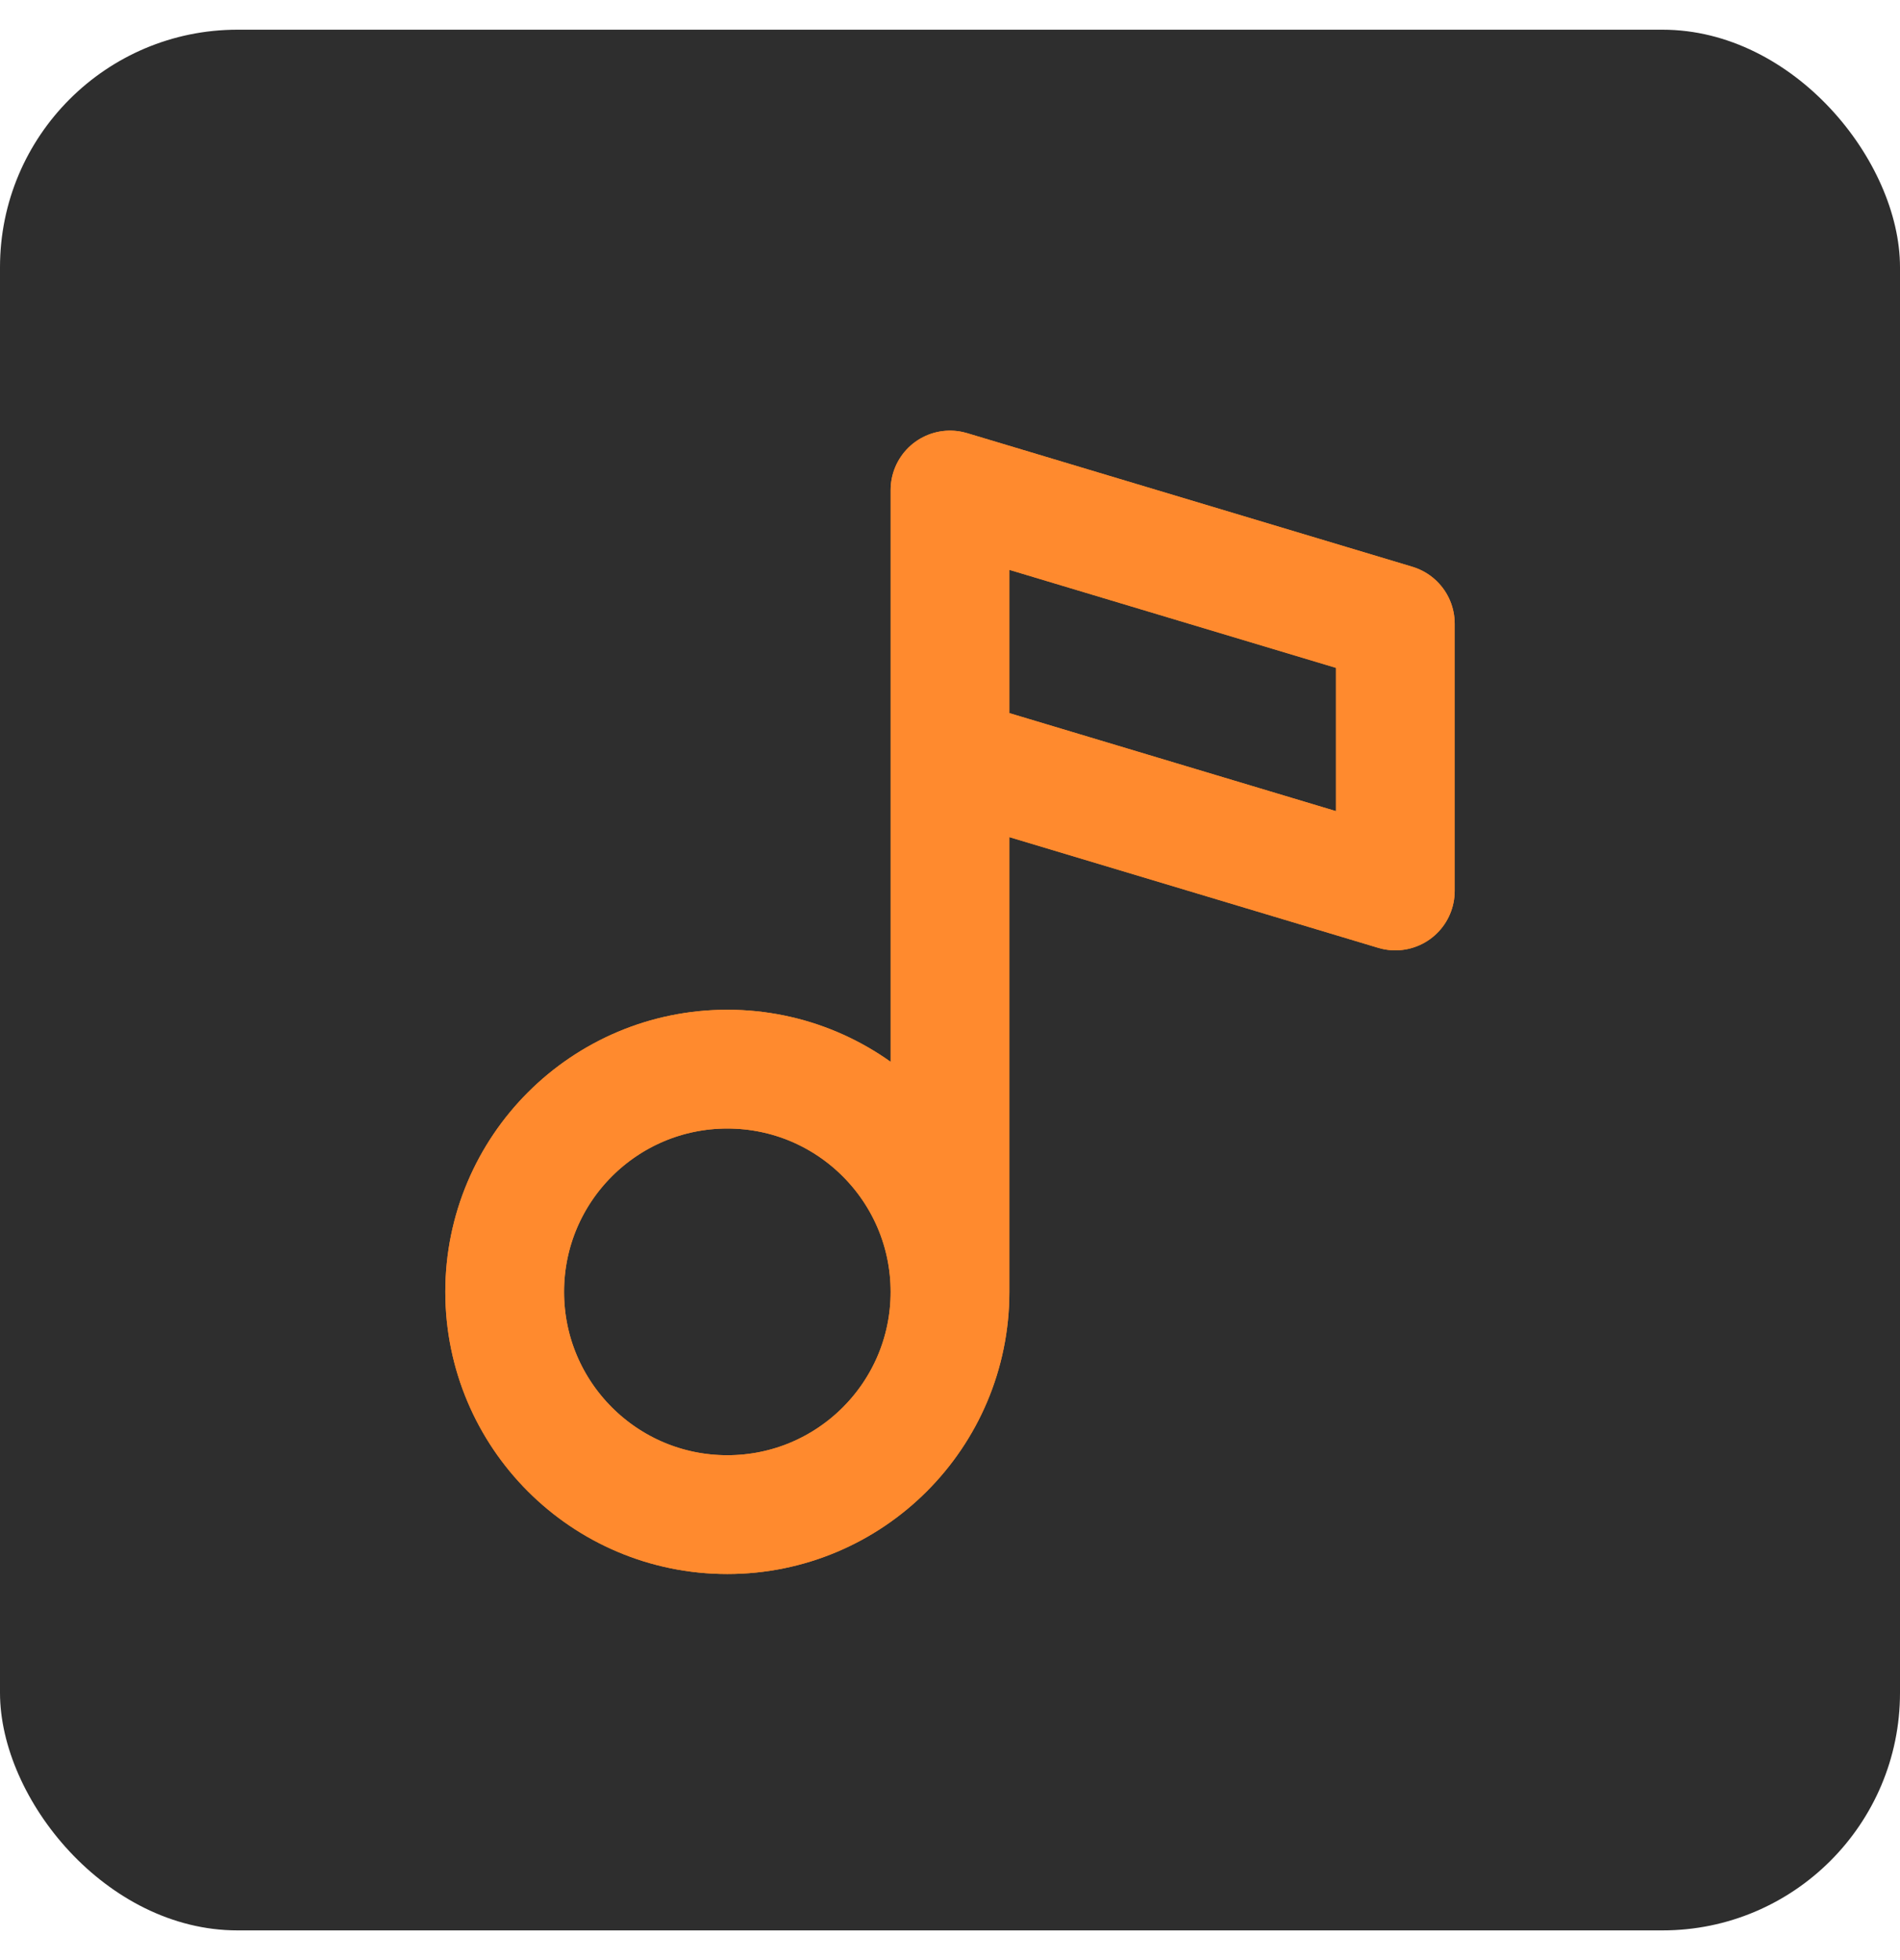 <svg width="32" height="33" viewBox="0 0 32 33" fill="none" xmlns="http://www.w3.org/2000/svg">
<rect y="0.5" width="32" height="32" rx="4" fill="#2E2E2E"/>
<path d="M16 21.75V8.25L23.5 10.5V15L16 12.75M12.25 25.5C14.321 25.5 16 23.821 16 21.75C16 19.679 14.321 18 12.25 18C10.179 18 8.5 19.679 8.5 21.75C8.5 23.821 10.179 25.5 12.25 25.5Z" stroke="#FF8A2E" stroke-width="2" stroke-linecap="round" stroke-linejoin="round"/>
<path d="M16 21.75V8.25L23.5 10.5V15L16 12.75M12.25 25.5C14.321 25.5 16 23.821 16 21.75C16 19.679 14.321 18 12.25 18C10.179 18 8.5 19.679 8.5 21.75C8.5 23.821 10.179 25.5 12.25 25.5Z" stroke="#FF8A2E" stroke-width="2" stroke-linecap="round" stroke-linejoin="round"/>
</svg>
